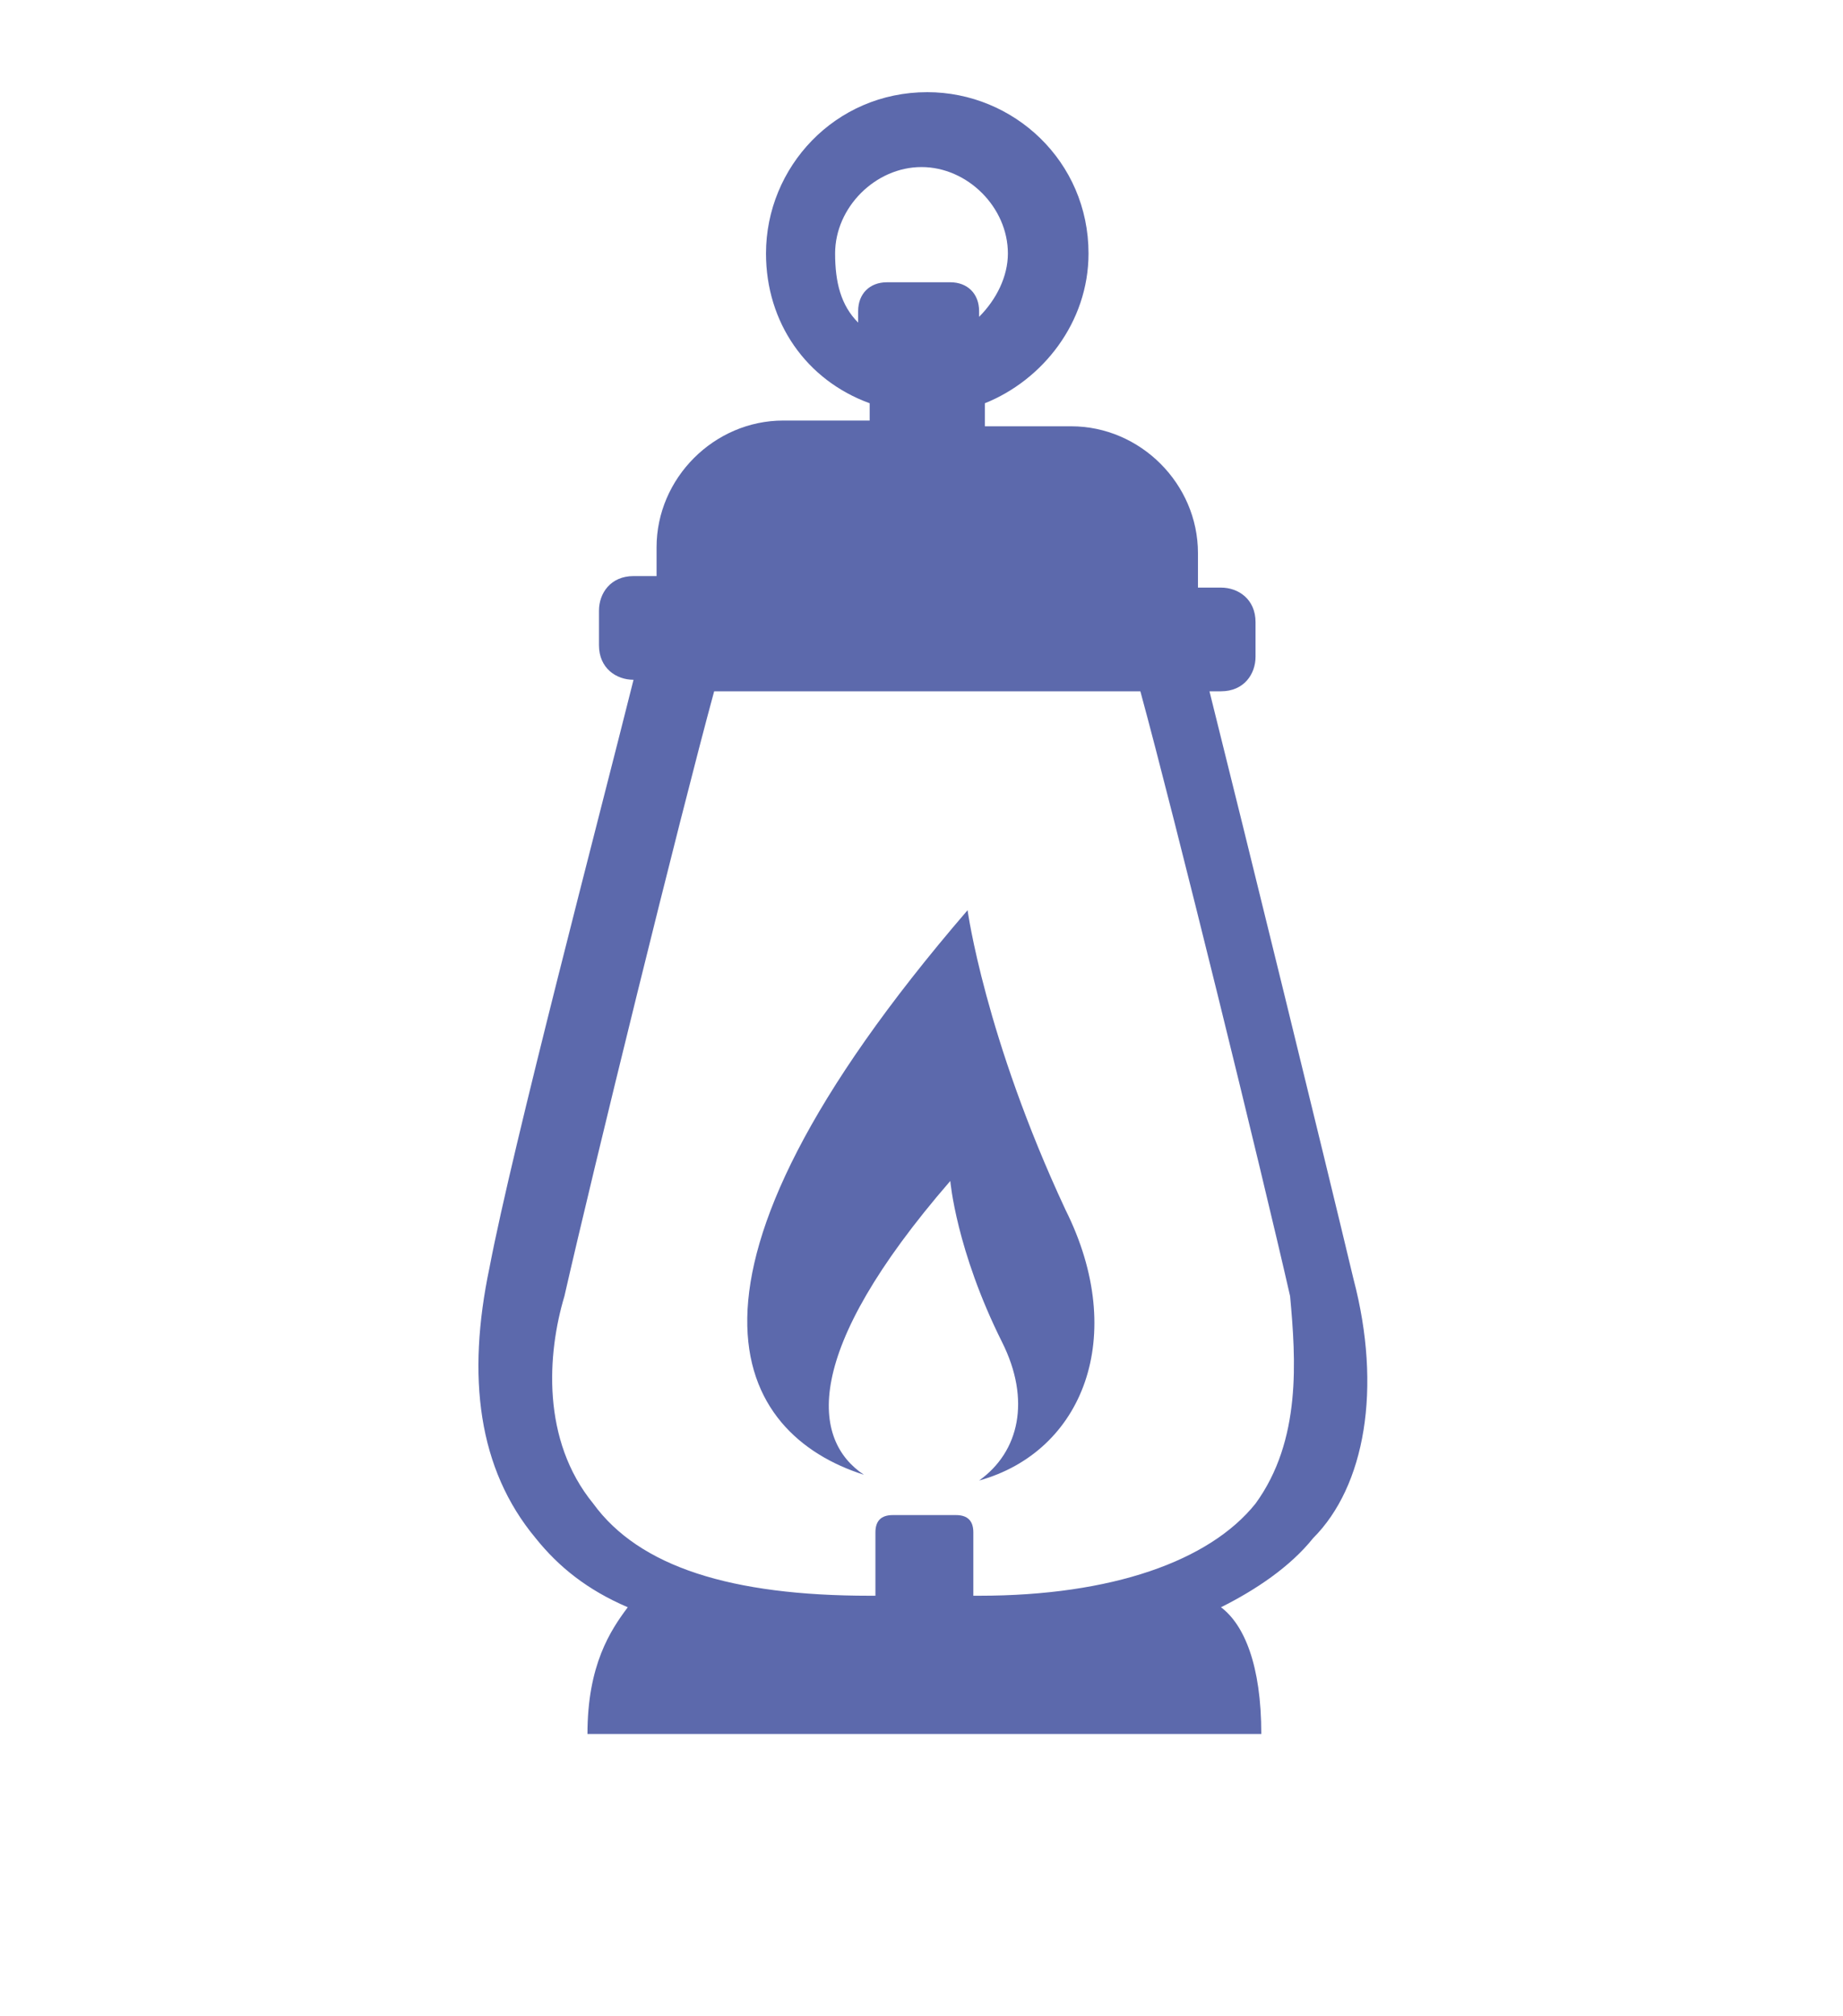 <?xml version="1.0" encoding="utf-8"?>
<!-- Generator: Adobe Illustrator 27.6.1, SVG Export Plug-In . SVG Version: 6.00 Build 0)  -->
<svg version="1.1" id="Lager_1" xmlns="http://www.w3.org/2000/svg" xmlns:xlink="http://www.w3.org/1999/xlink" x="0px" y="0px"
	 viewBox="0 0 32 35" style="enable-background:new 0 0 32 35;" xml:space="preserve">
<style type="text/css">
	.st0{fill:#5C69AC;}
</style>
<path class="st0" d="M16.8,15.8c-5.6,6.5-4,9.1-1.8,9.8c-0.9-0.6-1.1-2.1,1.5-5.1c0,0,0.1,1.2,0.9,2.8c0.5,1,0.3,1.9-0.4,2.4
	c1.8-0.5,2.6-2.5,1.5-4.7C17.1,18,16.8,15.8,16.8,15.8z"/>
<path class="st0" d="M23.5,22.2c-0.5-2.1-1.9-7.8-2.5-10.2h0.2c0.4,0,0.6-0.3,0.6-0.6v-0.6c0-0.4-0.3-0.6-0.6-0.6h-0.4V9.6
	c0-1.2-1-2.2-2.2-2.2h-1.5V7c1-0.4,1.8-1.4,1.8-2.6c0-1.6-1.3-2.8-2.8-2.8c-1.6,0-2.8,1.3-2.8,2.8c0,1.2,0.7,2.2,1.8,2.6v0.3h-1.5
	c-1.2,0-2.2,1-2.2,2.2v0.5h-0.4c-0.4,0-0.6,0.3-0.6,0.6v0.6c0,0.4,0.3,0.6,0.6,0.6H11c-0.6,2.4-2.1,8.1-2.5,10.2
	c-0.4,1.9-0.2,3.5,0.8,4.7c0.4,0.5,0.9,0.9,1.6,1.2c-0.3,0.4-0.7,1-0.7,2.2H16h5.9c0-1.2-0.3-1.9-0.7-2.2c0.6-0.3,1.2-0.7,1.6-1.2
	C23.7,25.8,24,24.1,23.5,22.2z M14.5,4.4c0-0.8,0.7-1.5,1.5-1.5c0.8,0,1.5,0.7,1.5,1.5c0,0.4-0.2,0.8-0.5,1.1V5.4
	c0-0.3-0.2-0.5-0.5-0.5h-1.1c-0.3,0-0.5,0.2-0.5,0.5v0.2C14.6,5.3,14.5,4.9,14.5,4.4z M21.8,26.1c-0.8,1-2.5,1.6-4.8,1.6h-0.1v-1.1
	c0-0.2-0.1-0.3-0.3-0.3h-1.1c-0.2,0-0.3,0.1-0.3,0.3v1.1h-0.1c-2.4,0-4-0.5-4.8-1.6c-0.9-1.1-0.8-2.6-0.5-3.6
	c0.5-2.2,2-8.3,2.6-10.5h7.4c0.6,2.2,2.1,8.3,2.6,10.5C22.5,23.6,22.6,25,21.8,26.1z"/>
</svg>
